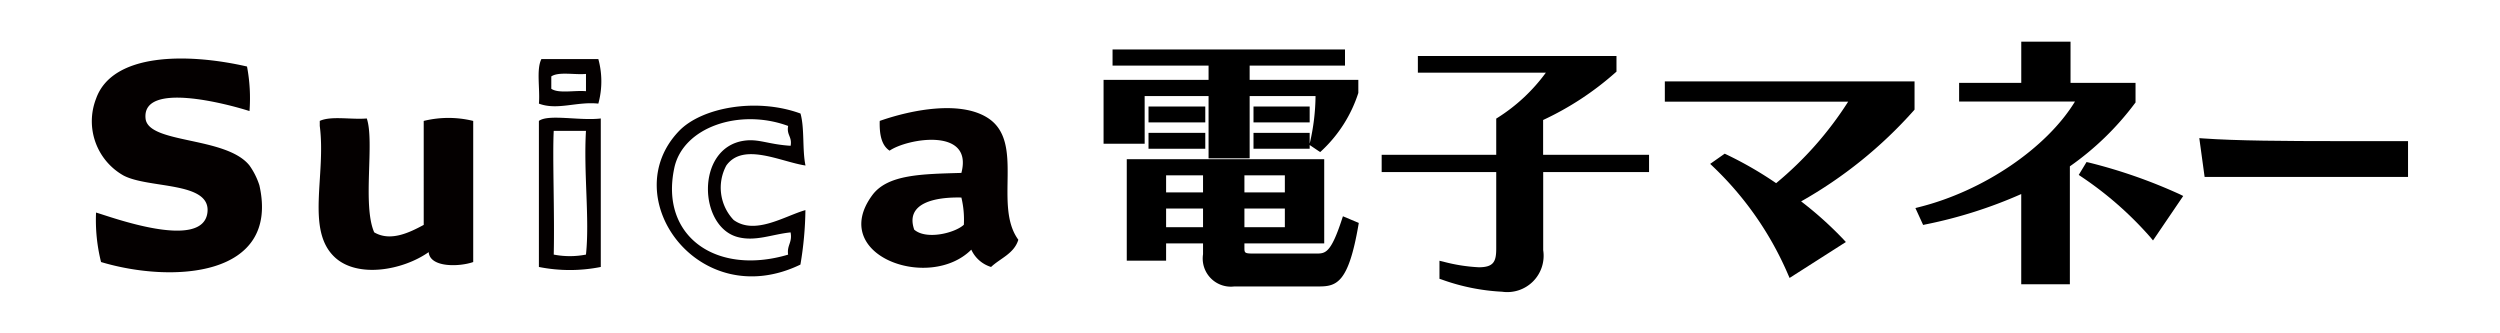 <svg xmlns="http://www.w3.org/2000/svg" width="150" height="20" viewBox="0 0 150 20"><defs><style>.a{fill:#040000;fill-rule:evenodd;}</style></defs><path class="a" d="M14.821,3.991a10.21,10.21,0,0,1,.149,2.673c-1.27-.408-6.462-1.809-6.237.444.154,1.536,4.837,1.061,6.237,2.823a4.344,4.344,0,0,1,.593,1.185c1.246,5.534-5.253,5.884-9.5,4.606a10.384,10.384,0,0,1-.3-2.969c.812.23,6.4,2.323,6.683,0,.225-1.886-3.542-1.417-5.049-2.23a3.737,3.737,0,0,1-1.634-4.6C6.739,3.16,11.244,3.171,14.821,3.991Z"/><path class="a" d="M35.9,3.545a5.048,5.048,0,0,1,0,2.672c-1.294-.137-2.464.417-3.565,0,.077-.861-.167-2.047.149-2.672Zm-2.822,1.04v.742c.444.3,1.4.083,2.081.145V4.436C34.479,4.5,33.521,4.286,33.077,4.585Z"/><path class="a" d="M48.03,6.812c.251.888.1,2.179.3,3.119-1.5-.228-3.736-1.411-4.751,0A2.81,2.81,0,0,0,44.02,13.2c1.284.926,3.056-.238,4.305-.594a20.855,20.855,0,0,1-.3,3.269c-6.1,2.952-11.122-4.034-7.278-8.02C42.119,6.436,45.407,5.849,48.03,6.812Zm-7.572,3.266c-.877,4.107,2.525,6.479,6.829,5.2-.081-.572.265-.724.148-1.335-1.109.115-2.065.546-3.118.294-2.412-.567-2.595-5.342.3-5.79.9-.138,1.443.213,2.82.3.1-.55-.252-.639-.148-1.19C44.365,6.478,40.976,7.635,40.458,10.078Z"/><path class="a" d="M61.1,14.385c-.255.836-1.077,1.105-1.636,1.633a1.914,1.914,0,0,1-1.186-1.039c-2.526,2.525-8.594.334-5.942-3.267.925-1.254,2.97-1.267,5.347-1.337.728-2.76-3.259-2.062-4.307-1.335-.481-.312-.617-.967-.592-1.785,2-.7,4.918-1.234,6.531-.147C61.485,8.574,59.6,12.338,61.1,14.385Zm-6.239-.6c.72.62,2.434.2,2.97-.3a5.661,5.661,0,0,0-.148-1.633C56.106,11.813,54.288,12.178,54.857,13.79Z"/><path class="a" d="M36.047,7.108v8.91a9.47,9.47,0,0,1-3.713,0V7.255C32.908,6.83,34.8,7.261,36.047,7.108Zm-2.823.744c-.082,1.529.059,4.975,0,7.423a5.052,5.052,0,0,0,1.934,0c.227-2.118-.148-4.894,0-7.423Z"/><path class="a" d="M22.007,7.108c.477,1.4-.274,5.192.445,6.832.99.586,2.165-.014,2.971-.446V7.255a6.216,6.216,0,0,1,2.97,0v8.467c-.829.292-2.594.345-2.672-.595-1.561,1.1-4.285,1.578-5.642.3-1.74-1.639-.506-4.908-.893-7.872v-.3C19.857,6.94,21.1,7.188,22.007,7.108Z"/><path d="M68.679,5.764h3.835V9.5h2.465V5.764h3.953a12.8,12.8,0,0,1-.338,2.8l-.014.05V7.971H75.21v.953h3.37V8.7l.629.425.11-.1A8.16,8.16,0,0,0,81.5,5.576V4.794H74.979V3.935H80.7V2.968H66.753v.967h5.761v.859h-6.3V8.626h2.466Z"/><path d="M80.511,13.172c-.669,2.041-1,2.041-1.544,2.041H75.225c-.56,0-.56-.035-.56-.37v-.238h4.788V9.553H67.606V15.64h2.36V14.605h2.216v.649a1.69,1.69,0,0,0,1.879,1.933H79.14c1.076,0,1.771-.247,2.362-3.664l.025-.147-.951-.4ZM74.665,10.52h2.426v1.023H74.665Zm0,1.994h2.426v1.119H74.665Zm-2.483,1.119H69.966V12.514h2.216Zm0-2.09H69.966V10.52h2.216Z"/><rect x="68.911" y="7.971" width="3.406" height="0.954"/><rect x="75.21" y="6.391" width="3.37" height="0.953"/><rect x="68.911" y="6.391" width="3.406" height="0.953"/><path d="M92.587,7.2a17.888,17.888,0,0,0,4.337-2.846l.065-.055V3.361H85.072v1h7.679A10.554,10.554,0,0,1,89.863,7.06l-.089.055V9.288H82.9v1.035h6.874v4.586c0,.78-.15,1.127-1.048,1.127A10.184,10.184,0,0,1,86.6,15.7l-.232-.055v1.083l.131.042a12.447,12.447,0,0,0,3.624.733,2.18,2.18,0,0,0,2.469-2.492V10.323h6.351V9.288H92.587Z"/><path d="M99.89,6.1h11a20.913,20.913,0,0,1-4.322,4.89,22.37,22.37,0,0,0-2.986-1.722l-.1-.047-.871.612.166.158a19.617,19.617,0,0,1,4.51,6.486l.088.2,3.377-2.156-.153-.166a21.848,21.848,0,0,0-2.531-2.272,26.417,26.417,0,0,0,6.762-5.455l.043-.053V4.885H99.89Z"/><path d="M125.326,9.751l-.134-.028-.467.771.146.1a21.1,21.1,0,0,1,4.15,3.639l.159.194,1.813-2.668-.2-.1A31.181,31.181,0,0,0,125.326,9.751Z"/><path d="M128.092,6.2l.04-.051V4.972h-3.9V2.5h-2.956V4.972h-3.729V6.09H124.5c-1.7,2.789-5.484,5.369-9.357,6.337l-.219.056.464,1.014.146-.032a27.484,27.484,0,0,0,5.74-1.822v5.411h2.918V9.98A17.141,17.141,0,0,0,128.092,6.2Z"/><path d="M132.191,8.305l-.233-.017.319,2.328h12.205V8.467h-4.258C137.214,8.467,134.162,8.448,132.191,8.305Z"/></svg>
